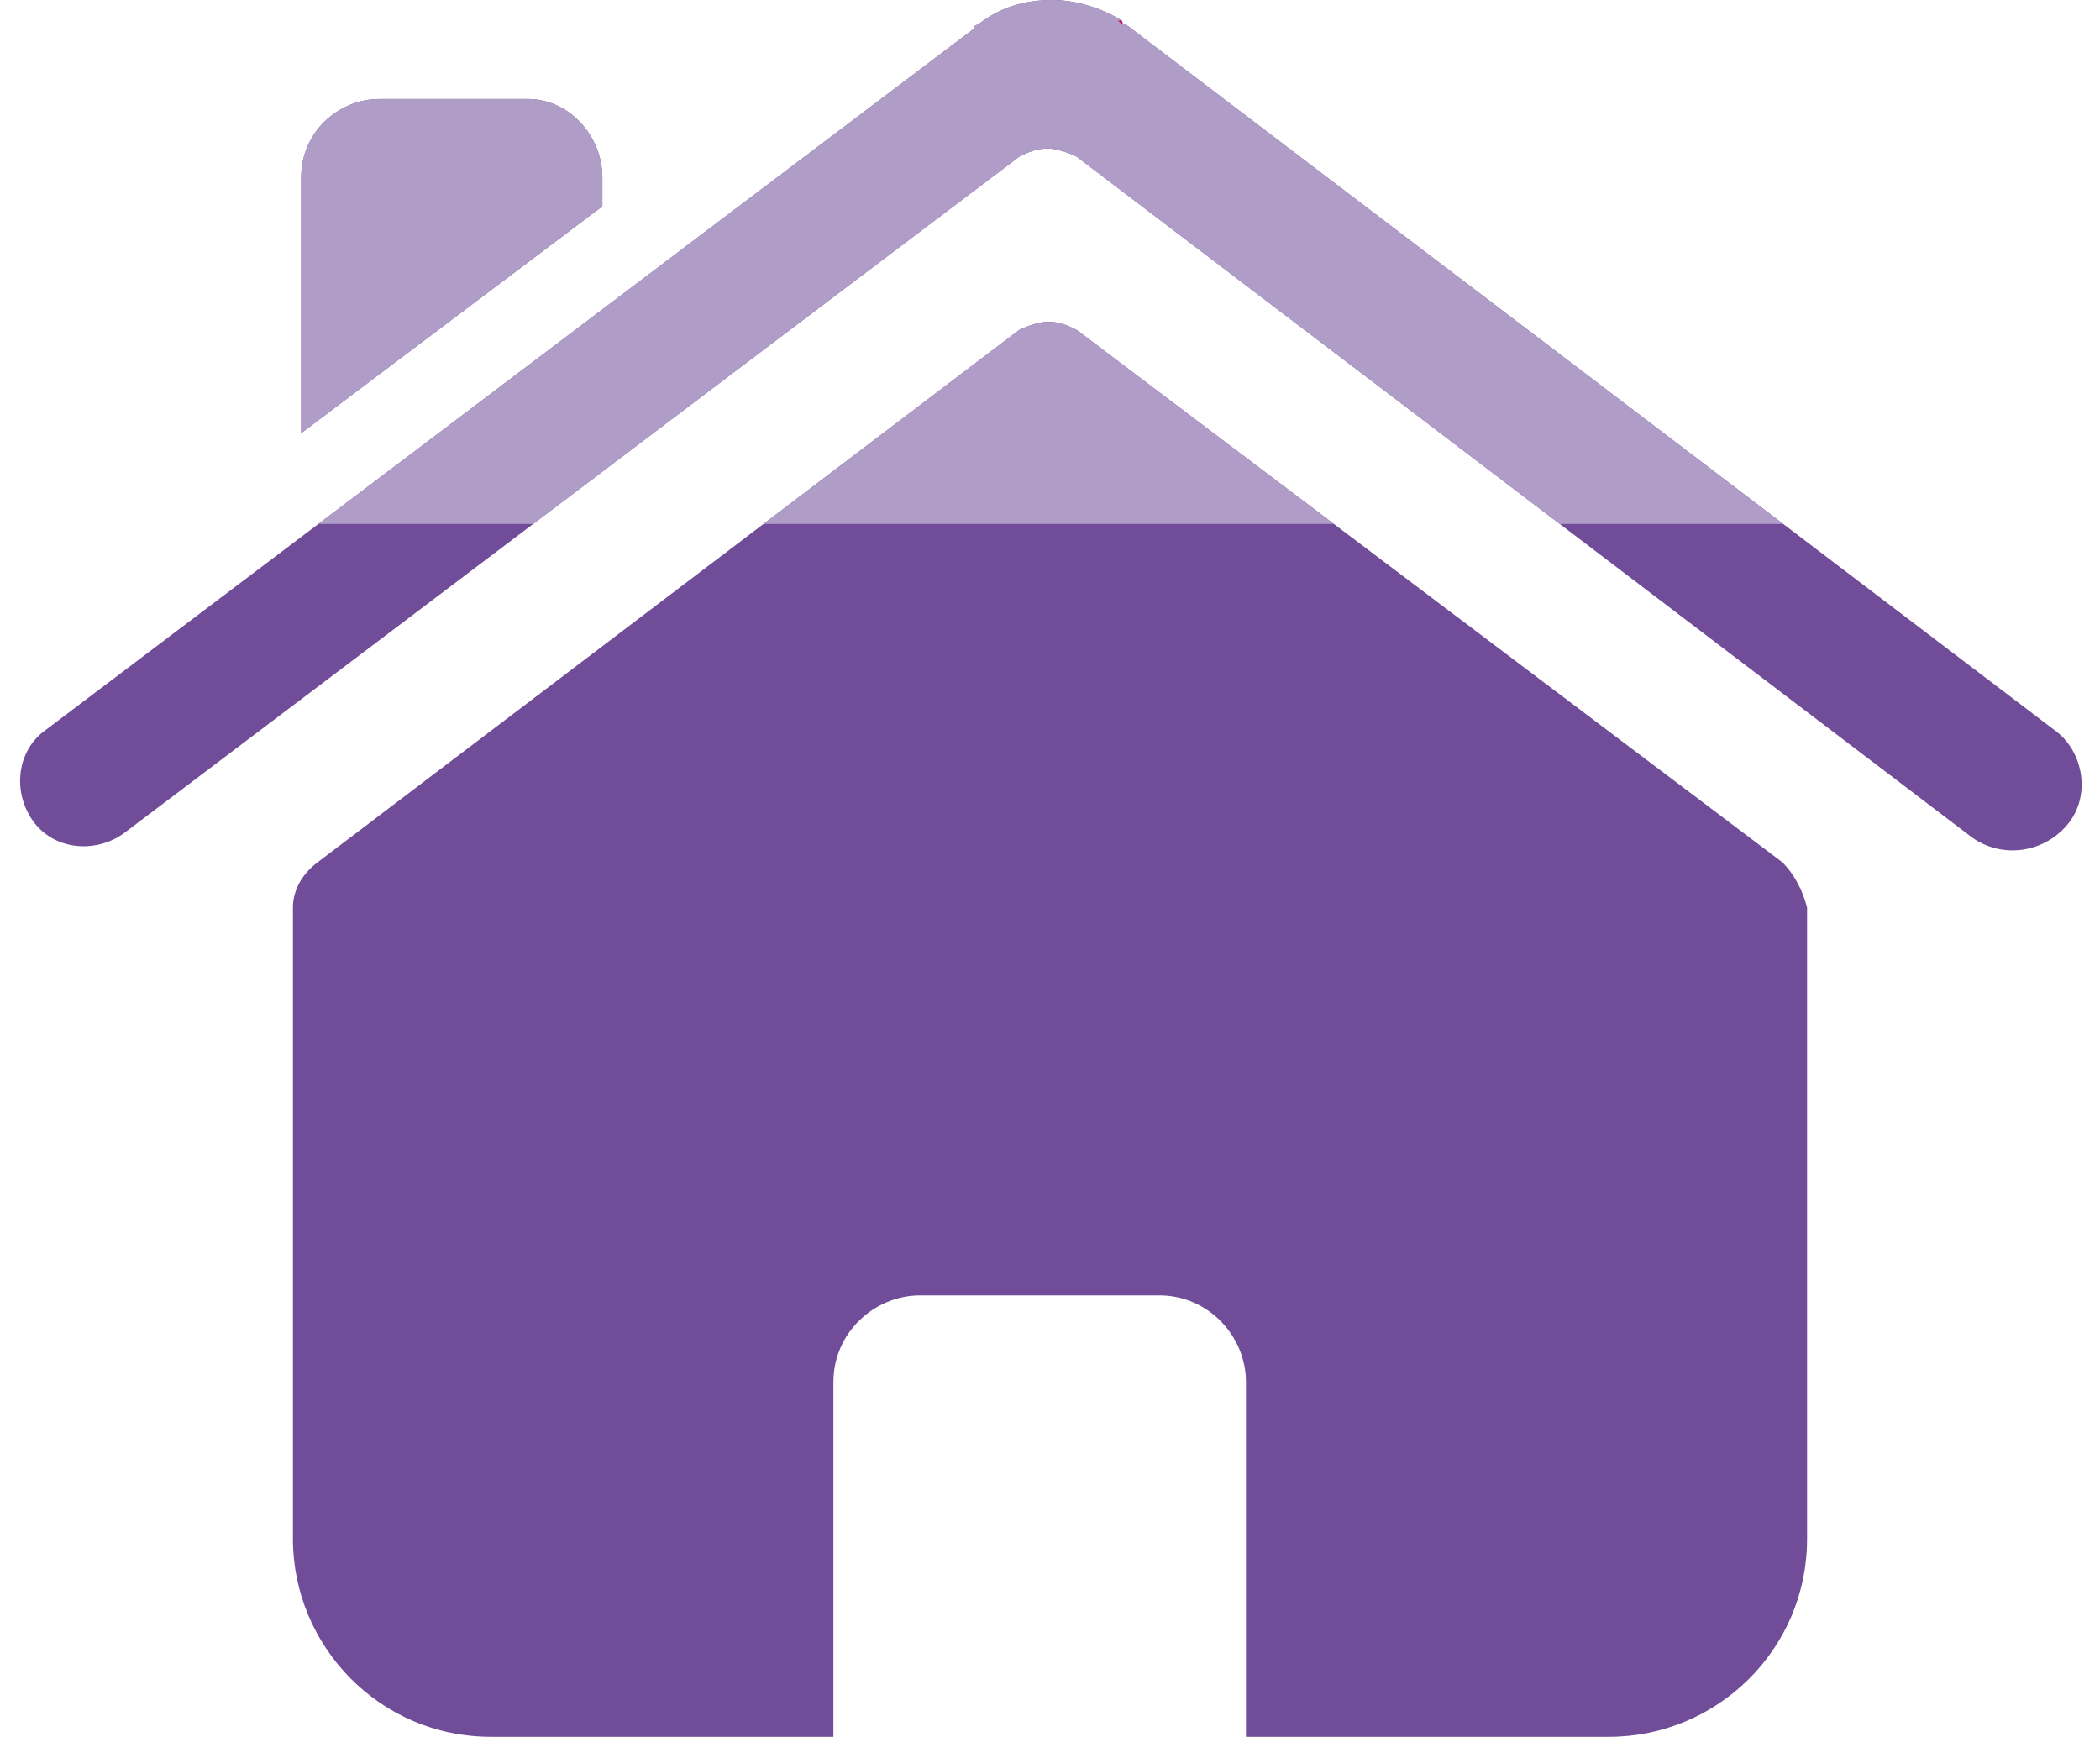 <?xml version="1.0" encoding="utf-8"?>
<!-- Generator: Adobe Illustrator 19.0.0, SVG Export Plug-In . SVG Version: 6.00 Build 0)  -->
<svg version="1.1" id="Layer_1" xmlns="http://www.w3.org/2000/svg" xmlns:xlink="http://www.w3.org/1999/xlink" x="0px" y="0px"
	 viewBox="0 0 50.9 42.1" style="enable-background:new 0 0 50.9 42.1;" xml:space="preserve">
<style type="text/css">
	.st0{fill:#704C99;}
	.st1{clip-path:url(#XMLID_37_);}
	.st2{fill:#B09DC7;}
	.st3{fill:#CE0058;}
</style>
<g>
	<g>
		<path id="XMLID_35_" class="st0" d="M14.6,4.3c0-1-0.8-1.9-1.8-1.9H9.2c-1,0-1.9,0.8-1.9,1.9v6.2L14.6,5V4.3z"/>
		<path id="XMLID_34_" class="st0" d="M27.1,0.5c0,0,0.1,0.1,0.1,0.1c0,0,0,0,0,0C27.2,0.5,27.2,0.5,27.1,0.5z"/>
		<path id="XMLID_33_" class="st0" d="M49.8,17.7L27.3,0.6c0,0-0.1,0-0.1-0.1C26.7,0.2,26.1,0,25.5,0c-0.7,0-1.3,0.2-1.8,0.6
			c0,0-0.1,0-0.1,0.1L1.1,17.7c-0.7,0.5-0.8,1.5-0.3,2.2c0.5,0.7,1.5,0.8,2.2,0.3L24.7,3.8c0,0,0,0,0,0c0.2-0.1,0.4-0.2,0.7-0.2
			c0.2,0,0.5,0.1,0.7,0.2c0,0,0,0,0,0l21.7,16.5c0.7,0.5,1.7,0.4,2.3-0.3C50.7,19.3,50.5,18.2,49.8,17.7z"/>
		<path id="XMLID_32_" class="st0" d="M43.2,20.9L26.1,8c0,0,0,0,0,0c-0.2-0.1-0.4-0.2-0.7-0.2c-0.2,0-0.5,0.1-0.7,0.2c0,0,0,0,0,0
			l-17,12.9c-0.4,0.3-0.6,0.7-0.6,1.1v15.3c0,2.6,2.1,4.8,4.8,4.8h8.3v-8.6c0-1.2,1-2.1,2.1-2.1h5.8c1.2,0,2.1,1,2.1,2.1v8.6H39
			c2.6,0,4.8-2.1,4.8-4.8V22C43.7,21.6,43.5,21.2,43.2,20.9z"/>
	</g>
	<g>
		<defs>
			<rect id="XMLID_27_" x="0" y="-11.3" width="50.9" height="24"/>
		</defs>
		<clipPath id="XMLID_37_">
			<use xlink:href="#XMLID_27_"  style="overflow:visible;"/>
		</clipPath>
		<g class="st1">
			<path id="XMLID_31_" class="st2" d="M14.6,4.3c0-1-0.8-1.9-1.8-1.9H9.2c-1,0-1.9,0.8-1.9,1.9v6.2L14.6,5V4.3z"/>
			<path id="XMLID_30_" class="st2" d="M49.8,17.7L27.3,0.6c0,0-0.1,0-0.1-0.1C26.7,0.2,26.1,0,25.5,0c-0.7,0-1.3,0.2-1.8,0.6
				c0,0-0.1,0-0.1,0.1L1.1,17.7c-0.7,0.5-0.8,1.5-0.3,2.2c0.5,0.7,1.5,0.8,2.2,0.3L24.7,3.8c0,0,0,0,0,0c0.2-0.1,0.4-0.2,0.7-0.2
				c0.2,0,0.5,0.1,0.7,0.2c0,0,0,0,0,0l21.7,16.5c0.7,0.5,1.7,0.4,2.3-0.3C50.7,19.3,50.5,18.2,49.8,17.7z"/>
			<path id="XMLID_29_" class="st3" d="M27.1,0.5c0,0,0.1,0.1,0.1,0.1c0,0,0,0,0,0C27.2,0.5,27.2,0.5,27.1,0.5z"/>
			<path id="XMLID_28_" class="st2" d="M43.2,20.9L26.1,8c0,0,0,0,0,0c-0.2-0.1-0.4-0.2-0.7-0.2c-0.2,0-0.5,0.1-0.7,0.2c0,0,0,0,0,0
				l-17,12.9c-0.4,0.3-0.6,0.7-0.6,1.1v15.3c0,2.6,2.1,4.8,4.8,4.8h8.3v-8.6c0-1.2,1-2.1,2.1-2.1h5.8c1.2,0,2.1,1,2.1,2.1v8.6H39
				c2.6,0,4.8-2.1,4.8-4.8V22C43.7,21.6,43.5,21.2,43.2,20.9z"/>
		</g>
	</g>
</g>
</svg>
